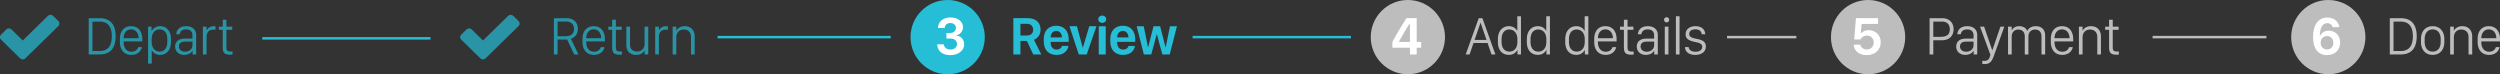 <svg xmlns="http://www.w3.org/2000/svg" width="505" height="15" fill="none" viewBox="0 0 505 15">
    <rect x="0" y="0" width="505" height="15" fill="#333333" stroke="none"/>
    <path fill="#26BED6" d="M11.995 4.756a.726.726 0 0 0-.216-.515l-1.053-1.03a.759.759 0 0 0-1.052 0L4.597 8.186 2.322 5.952a.759.759 0 0 0-1.053 0L.217 6.982A.726.726 0 0 0 0 7.497c0 .19.077.379.217.515l2.801 2.741 1.053 1.03a.759.759 0 0 0 1.052 0l1.053-1.03 5.603-5.482a.726.726 0 0 0 .216-.515zM104.958 4.756a.726.726 0 0 0-.216-.515l-1.053-1.03a.759.759 0 0 0-1.052 0L97.56 8.186l-2.275-2.234a.759.759 0 0 0-1.053 0l-1.052 1.03a.726.726 0 0 0-.217.515c0 .19.077.379.217.515l2.801 2.741 1.053 1.03a.759.759 0 0 0 1.052 0l1.053-1.03 5.603-5.482a.726.726 0 0 0 .216-.515z" opacity=".7"/>
    <circle cx="7.5" cy="7.5" r="7.5" fill="#26BED6" transform="matrix(1 0 0 1 183.927 0)"/>
    <path fill="#fff" d="M191.18 7.78h.79c.853 0 1.336.461 1.341 1.095.006.644-.488 1.127-1.331 1.127-.8 0-1.267-.456-1.326-1.047h-1.337c.027 1.176.864 2.186 2.625 2.186 1.557 0 2.835-.87 2.82-2.196-.017-1.176-.887-1.718-1.563-1.767v-.053c.558-.08 1.342-.655 1.326-1.692-.022-1.111-1.069-1.906-2.524-1.906-1.626 0-2.512.961-2.544 2.132h1.353c.032-.478.391-1.01 1.143-1.01.687 0 1.144.414 1.144.978.005.606-.467 1.036-1.165 1.036h-.752V7.78z"/>
    <circle cx="7.5" cy="7.5" r="7.5" fill="#BDBDBD" transform="matrix(1 0 0 1 276.89 0)"/>
    <path fill="#fff" d="M284.11 3.667c-.993 1.562-1.986 3.19-2.845 4.8v1.17h3.543v1.359h1.364V9.637h.897v-1.17h-.897v-4.8h-2.062zm-1.53 4.8V8.45a49.304 49.304 0 0 1 2.18-3.689h.048v3.705h-2.228z"/>
    <circle cx="7.5" cy="7.5" r="7.5" fill="#BDBDBD" transform="matrix(1 0 0 1 369.853 0)"/>
    <path fill="#fff" d="M374.459 9.025c.043 1.144.966 2.11 2.63 2.11 1.627 0 2.82-1.02 2.82-2.614 0-1.493-1.128-2.427-2.411-2.427-.854 0-1.407.386-1.574.628h-.048l.183-1.89h3.312v-1.17H374.9l-.349 4.31h1.272c.167-.359.58-.778 1.31-.778.763 0 1.359.548 1.359 1.391 0 .891-.693 1.407-1.364 1.407-.72 0-1.24-.37-1.331-.967h-1.337z"/>
    <circle cx="7.5" cy="7.5" r="7.5" fill="#BDBDBD" transform="matrix(1 0 0 1 462.817 0)"/>
    <path fill="#fff" d="M472.538 5.487c-.053-.902-.87-1.949-2.405-1.949-1.756 0-2.9 1.375-2.9 3.962 0 1.192.275 2.1.763 2.712.494.612 1.197.923 2.067.923 1.471 0 2.652-.929 2.652-2.555 0-1.547-1.127-2.39-2.324-2.39-.977 0-1.536.57-1.734 1.058h-.054c0-1.568.553-2.572 1.492-2.572.65 0 1.037.435 1.085.811h1.358zm-3.763 3.152c0-.849.569-1.359 1.283-1.359.671 0 1.278.478 1.278 1.359 0 .886-.59 1.353-1.273 1.353-.698 0-1.288-.494-1.288-1.353z"/>
    <path fill="#26BED6" d="M17.922 3.672v7.324h2.212c2.164 0 3.227-1.289 3.227-3.662 0-2.378-1.074-3.662-3.227-3.662h-2.212zm.752.688h1.439c1.67 0 2.47 1.025 2.47 2.974 0 1.949-.8 2.974-2.47 2.974h-1.44V4.36zm7.852 6.727c1.224 0 1.943-.698 2.137-1.568h-.752c-.166.532-.612.929-1.364.929-.993 0-1.578-.773-1.578-1.949v-.134h3.774v-.467c0-1.579-.837-2.61-2.26-2.61-1.439 0-2.26 1.037-2.26 2.55v.64c0 1.589.864 2.609 2.303 2.609zM24.969 7.72v-.017c0-1.02.59-1.771 1.514-1.771.913 0 1.514.751 1.514 1.771v.017h-3.028zm7.342 3.366c1.278 0 2.228-.956 2.228-2.577v-.64c0-1.615-.94-2.582-2.196-2.582-.859 0-1.417.478-1.707.961h-.022v-.864h-.703v7.458h.74V10.18h.022c.285.483.827.907 1.638.907zm-.032-.66c-1.02 0-1.643-.811-1.643-1.992v-.532c0-1.127.606-1.96 1.621-1.96.95 0 1.541.725 1.541 1.965v.521c0 1.31-.639 1.998-1.52 1.998zm6.6-.183h.022v.752h.72v-3.92c0-1.143-.833-1.788-2.003-1.788-1.289 0-1.949.677-2.019 1.638h.704c.075-.601.499-.993 1.288-.993.81 0 1.289.424 1.289 1.235V7.8h-1.552c-1.278.005-1.949.628-1.949 1.595 0 1.025.746 1.69 1.83 1.69.892 0 1.418-.407 1.67-.842zm-1.497.204c-.66 0-1.235-.36-1.235-1.074 0-.564.36-.966 1.208-.966h1.525v.714c0 .784-.65 1.326-1.498 1.326zm3.6.548h.74V7.533c0-.87.366-1.547 1.375-1.547.172 0 .354.011.435.027v-.692a3.287 3.287 0 0 0-.35-.022c-.847 0-1.266.462-1.438.848h-.021v-.762h-.742v5.61zm4.013-5.61h-.79v.633h.79v3.479c0 1.068.252 1.551 1.503 1.551.193 0 .381-.021.467-.043V10.4c-.086.01-.177.016-.284.016-.714 0-.95-.177-.95-.865V6.02h1.186v-.634H45.73V3.984h-.735v1.401z" opacity=".7"/>
    <path stroke="#26BED6" stroke-width=".5" d="M52.979 7.747h33.987M144.943 7.497h34.986M240.904 7.497h31.987"/>
    <path fill="#26BED6" d="M114.435 3.672h-2.55v7.324h.751V7.989h1.928l1.428 3.007h.864l-1.54-3.163c.708-.23 1.412-.837 1.412-2.024 0-1.143-.736-2.137-2.293-2.137zm-1.799 3.635V4.354h1.702c.988 0 1.617.526 1.617 1.504 0 .918-.575 1.45-1.649 1.45h-1.67zm7.337 3.78c1.224 0 1.944-.698 2.137-1.568h-.752c-.166.532-.612.929-1.363.929-.994 0-1.579-.773-1.579-1.949v-.134h3.774v-.467c0-1.579-.837-2.61-2.26-2.61-1.439 0-2.26 1.037-2.26 2.55v.64c0 1.589.864 2.609 2.303 2.609zm-1.557-3.366v-.017c0-1.02.59-1.771 1.514-1.771.913 0 1.514.751 1.514 1.771v.017h-3.028zm5.248-2.336h-.789v.634h.79v3.479c0 1.068.252 1.551 1.502 1.551.194 0 .382-.021.468-.043V10.4c-.086.01-.178.016-.285.016-.714 0-.95-.177-.95-.865V6.02h1.186v-.634H124.4V3.984h-.736v1.401zm7.283 0h-.746v3.463c0 .934-.59 1.557-1.509 1.557-.81 0-1.428-.403-1.428-1.46v-3.56h-.74v3.77c0 1.277.837 1.932 1.98 1.932.93 0 1.471-.43 1.67-.891h.032v.8h.741v-5.61zm1.41 5.61h.74V7.534c0-.87.365-1.547 1.375-1.547.172 0 .354.011.435.027v-.692a3.287 3.287 0 0 0-.35-.022c-.848 0-1.266.462-1.438.848h-.022v-.762h-.74v5.61zm3.519 0h.74V7.56c0-.822.462-1.59 1.515-1.59.89 0 1.455.559 1.455 1.52v3.506h.74V7.382c0-1.358-.853-2.094-2.007-2.094-.94 0-1.472.5-1.681.902h-.021v-.805h-.741v5.61z" opacity=".7"/>
    <path fill="#26BED6" d="M207.624 3.667h-2.926v7.329h1.428V8.263h1.304l1.283 2.733h1.622l-1.477-2.953c.559-.22 1.337-.854 1.337-2.057 0-1.294-.832-2.319-2.571-2.319zm-1.498 3.506V4.805h1.288c.746 0 1.283.403 1.283 1.208 0 .757-.488 1.16-1.304 1.16h-1.267zm7.299 3.925c1.524 0 2.265-.908 2.4-1.82h-1.31c-.119.461-.516.74-1.08.74-.719 0-1.208-.547-1.208-1.412v-.155h3.651v-.559c0-1.637-.96-2.695-2.512-2.695-1.498 0-2.524.988-2.524 2.658v.52c0 1.746 1.02 2.723 2.583 2.723zm-1.198-3.544v-.01c0-.73.457-1.295 1.15-1.295.687 0 1.132.559 1.132 1.294v.011h-2.282zm5.683 3.442h1.606l1.975-5.697h-1.454l-1.284 4.29h-.053l-1.16-4.29h-1.509l1.88 5.697zm4.035 0h1.412V5.299h-1.412v5.697zm-.097-7.109c0 .44.366.741.8.741.44 0 .8-.3.8-.74 0-.441-.36-.747-.8-.747-.434 0-.8.306-.8.746zm5.012 7.21c1.525 0 2.266-.907 2.4-1.82h-1.31c-.118.462-.515.741-1.079.741-.72 0-1.208-.547-1.208-1.412v-.155h3.65v-.559c0-1.637-.96-2.695-2.512-2.695-1.498 0-2.523.988-2.523 2.658v.52c0 1.746 1.02 2.723 2.582 2.723zm-1.197-3.543v-.01c0-.73.456-1.295 1.149-1.295.687 0 1.133.559 1.133 1.294v.011h-2.282zM237.746 5.3h-1.412l-.849 4.204h-.059L234.347 5.3h-1.331l-1.08 4.204h-.053l-.848-4.204h-1.429l1.455 5.697h1.498l1.096-4.054h.043l1.095 4.054h1.492l1.46-5.697z"/>
    <path fill="#BDBDBD" d="M296.86 10.996l.79-2.309h2.84l.794 2.309h.784l-2.625-7.324h-.741l-2.631 7.324h.79zm2.223-6.395l1.192 3.469h-2.41L299.06 4.6h.022zm5.726.687c-1.364 0-2.234 1.058-2.234 2.588V8.5c0 1.536.8 2.583 2.234 2.583.859 0 1.428-.462 1.702-.988h.021v.902h.704V3.28h-.741v2.948h-.022c-.257-.483-.832-.94-1.664-.94zm.059.666c1.015 0 1.643.8 1.643 1.96v.558c0 1.192-.607 1.95-1.627 1.95-.902 0-1.568-.661-1.568-1.955v-.548c0-1.326.682-1.965 1.552-1.965zm5.79-.666c-1.364 0-2.233 1.058-2.233 2.588V8.5c0 1.536.8 2.583 2.233 2.583.86 0 1.428-.462 1.702-.988h.022v.902h.703V3.28h-.74v2.948h-.022c-.258-.483-.833-.94-1.665-.94zm.06.666c1.014 0 1.642.8 1.642 1.96v.558c0 1.192-.606 1.95-1.627 1.95-.902 0-1.567-.661-1.567-1.955v-.548c0-1.326.682-1.965 1.551-1.965zm7.698-.666c-1.363 0-2.233 1.058-2.233 2.588V8.5c0 1.536.8 2.583 2.233 2.583.86 0 1.428-.462 1.702-.988h.022v.902h.703V3.28h-.74v2.948h-.022c-.258-.483-.833-.94-1.665-.94zm.06.666c1.014 0 1.642.8 1.642 1.96v.558c0 1.192-.606 1.95-1.627 1.95-.902 0-1.567-.661-1.567-1.955v-.548c0-1.326.681-1.965 1.551-1.965zm5.86 5.133c1.224 0 1.943-.698 2.136-1.568h-.751c-.167.532-.612.929-1.364.929-.993 0-1.579-.773-1.579-1.949v-.134h3.775v-.467c0-1.579-.838-2.61-2.26-2.61-1.44 0-2.26 1.037-2.26 2.55v.64c0 1.589.864 2.609 2.302 2.609zm-1.558-3.366v-.017c0-1.02.591-1.771 1.515-1.771.912 0 1.514.751 1.514 1.771v.017h-3.029zm5.249-2.336h-.79v.634h.79v3.479c0 1.068.252 1.551 1.503 1.551.193 0 .381-.021.467-.043V10.4c-.086.01-.177.016-.285.016-.714 0-.95-.177-.95-.865V6.02h1.187v-.634h-1.187V3.984h-.735v1.401zm6.107 4.859h.021v.752h.72v-3.92c0-1.143-.833-1.788-2.003-1.788-1.289 0-1.949.677-2.019 1.638h.704c.075-.601.499-.993 1.288-.993.81 0 1.289.424 1.289 1.235V7.8h-1.552c-1.278.005-1.949.628-1.949 1.595 0 1.025.746 1.69 1.83 1.69.892 0 1.418-.407 1.67-.842zm-1.498.204c-.66 0-1.235-.36-1.235-1.074 0-.564.36-.966 1.208-.966h1.525v.714c0 .784-.65 1.326-1.498 1.326zm3.648.548h.74v-5.61h-.74v5.61zM336.139 4c0 .29.23.52.515.52.285 0 .521-.23.521-.52a.52.52 0 0 0-.52-.516.516.516 0 0 0-.516.516zm2.392 6.996h.74V3.28h-.74v7.716zm1.962-4.054c0 .993.832 1.3 1.89 1.536.859.182 1.466.322 1.466.993 0 .564-.478.982-1.375.982-.864 0-1.31-.43-1.374-.94h-.73c0 .93.794 1.574 2.05 1.574 1.251 0 2.164-.59 2.164-1.697 0-1.106-.918-1.358-1.954-1.562-.714-.15-1.407-.306-1.407-.961 0-.628.537-.94 1.251-.94.956 0 1.251.564 1.273.999h.703c0-.843-.617-1.638-1.95-1.638-1.067 0-2.007.527-2.007 1.654zM389.775 3.672v7.324h.751V8.129h1.804c1.391 0 2.298-.87 2.298-2.223 0-1.353-.907-2.234-2.298-2.234h-2.555zm.751.688h1.778c.988 0 1.557.569 1.557 1.546 0 1.219-.747 1.54-2.035 1.54h-1.3V4.36zm8.132 5.884h.021v.752h.72v-3.92c0-1.143-.833-1.788-2.003-1.788-1.289 0-1.949.677-2.019 1.638h.704c.075-.601.499-.993 1.288-.993.81 0 1.289.424 1.289 1.235V7.8h-1.552c-1.278.005-1.949.628-1.949 1.595 0 1.025.746 1.69 1.831 1.69.891 0 1.417-.407 1.67-.842zm-1.498.204c-.66 0-1.235-.36-1.235-1.074 0-.564.36-.966 1.208-.966h1.525v.714c0 .784-.65 1.326-1.498 1.326zm7.712-5.063h-.789l-1.627 4.757h-.027l-1.637-4.757h-.822l2.094 5.697-.118.375c-.177.596-.505.838-1.117.838-.14 0-.311-.01-.408-.022v.623c.15.032.317.043.478.043.854 0 1.37-.349 1.777-1.433l.172-.462 2.024-5.659zm.75 5.61h.74V7.41c0-.886.553-1.439 1.332-1.439.821 0 1.31.51 1.31 1.423v3.603h.735V7.398c0-.8.473-1.428 1.348-1.428.837 0 1.294.553 1.294 1.348v3.678h.74V7.173c0-1.176-.719-1.885-1.879-1.885-.95 0-1.53.484-1.723.961h-.032c-.21-.563-.736-.96-1.638-.96-.789 0-1.272.44-1.45.826h-.037v-.73h-.74v5.61zm10.949.092c1.224 0 1.944-.698 2.137-1.568h-.752c-.166.532-.612.929-1.363.929-.994 0-1.579-.773-1.579-1.949v-.134h3.774v-.467c0-1.579-.837-2.61-2.26-2.61-1.439 0-2.26 1.037-2.26 2.55v.64c0 1.589.864 2.609 2.303 2.609zm-1.557-3.366v-.017c0-1.02.59-1.771 1.514-1.771.913 0 1.514.751 1.514 1.771v.017h-3.028zm4.926 3.275h.74V7.56c0-.822.463-1.59 1.515-1.59.891 0 1.455.559 1.455 1.52v3.506h.74V7.382c0-1.358-.853-2.094-2.007-2.094-.94 0-1.471.5-1.68.902h-.022v-.805h-.741v5.61zm6.096-5.61h-.789v.633h.79v3.479c0 1.068.252 1.551 1.503 1.551.193 0 .38-.021.467-.043V10.4c-.086.01-.177.016-.285.016-.714 0-.95-.177-.95-.865V6.02h1.187v-.634h-1.187V3.984h-.736v1.401zM482.738 3.672v7.324h2.212c2.164 0 3.227-1.289 3.227-3.662 0-2.378-1.074-3.662-3.227-3.662h-2.212zm.751.688h1.44c1.67 0 2.47 1.025 2.47 2.974 0 1.949-.8 2.974-2.47 2.974h-1.44V4.36zm7.912.928c-1.504 0-2.363 1.085-2.363 2.604v.586c0 1.524.86 2.609 2.363 2.609 1.503 0 2.357-1.085 2.357-2.61v-.585c0-1.514-.86-2.604-2.357-2.604zm0 .655c1.009 0 1.616.747 1.616 1.992v.505c0 1.24-.607 1.987-1.616 1.987-1.015 0-1.622-.747-1.622-1.987v-.505c0-1.245.612-1.992 1.622-1.992zm3.535 5.053h.74V7.56c0-.822.463-1.59 1.515-1.59.891 0 1.455.559 1.455 1.52v3.506h.74V7.382c0-1.358-.853-2.094-2.007-2.094-.94 0-1.471.5-1.68.902h-.022v-.805h-.741v5.61zm7.847.09c1.224 0 1.943-.697 2.136-1.567h-.751c-.167.532-.612.929-1.364.929-.993 0-1.578-.773-1.578-1.949v-.134H505v-.467c0-1.579-.838-2.61-2.26-2.61-1.44 0-2.26 1.037-2.26 2.55v.64c0 1.589.864 2.609 2.303 2.609zm-1.557-3.365v-.017c0-1.02.59-1.771 1.514-1.771.912 0 1.514.751 1.514 1.771v.017h-3.028z"/>
    <path stroke="#BDBDBD" stroke-width=".5" d="M348.862 7.497h13.994M434.828 7.497h22.99"/>
</svg>
